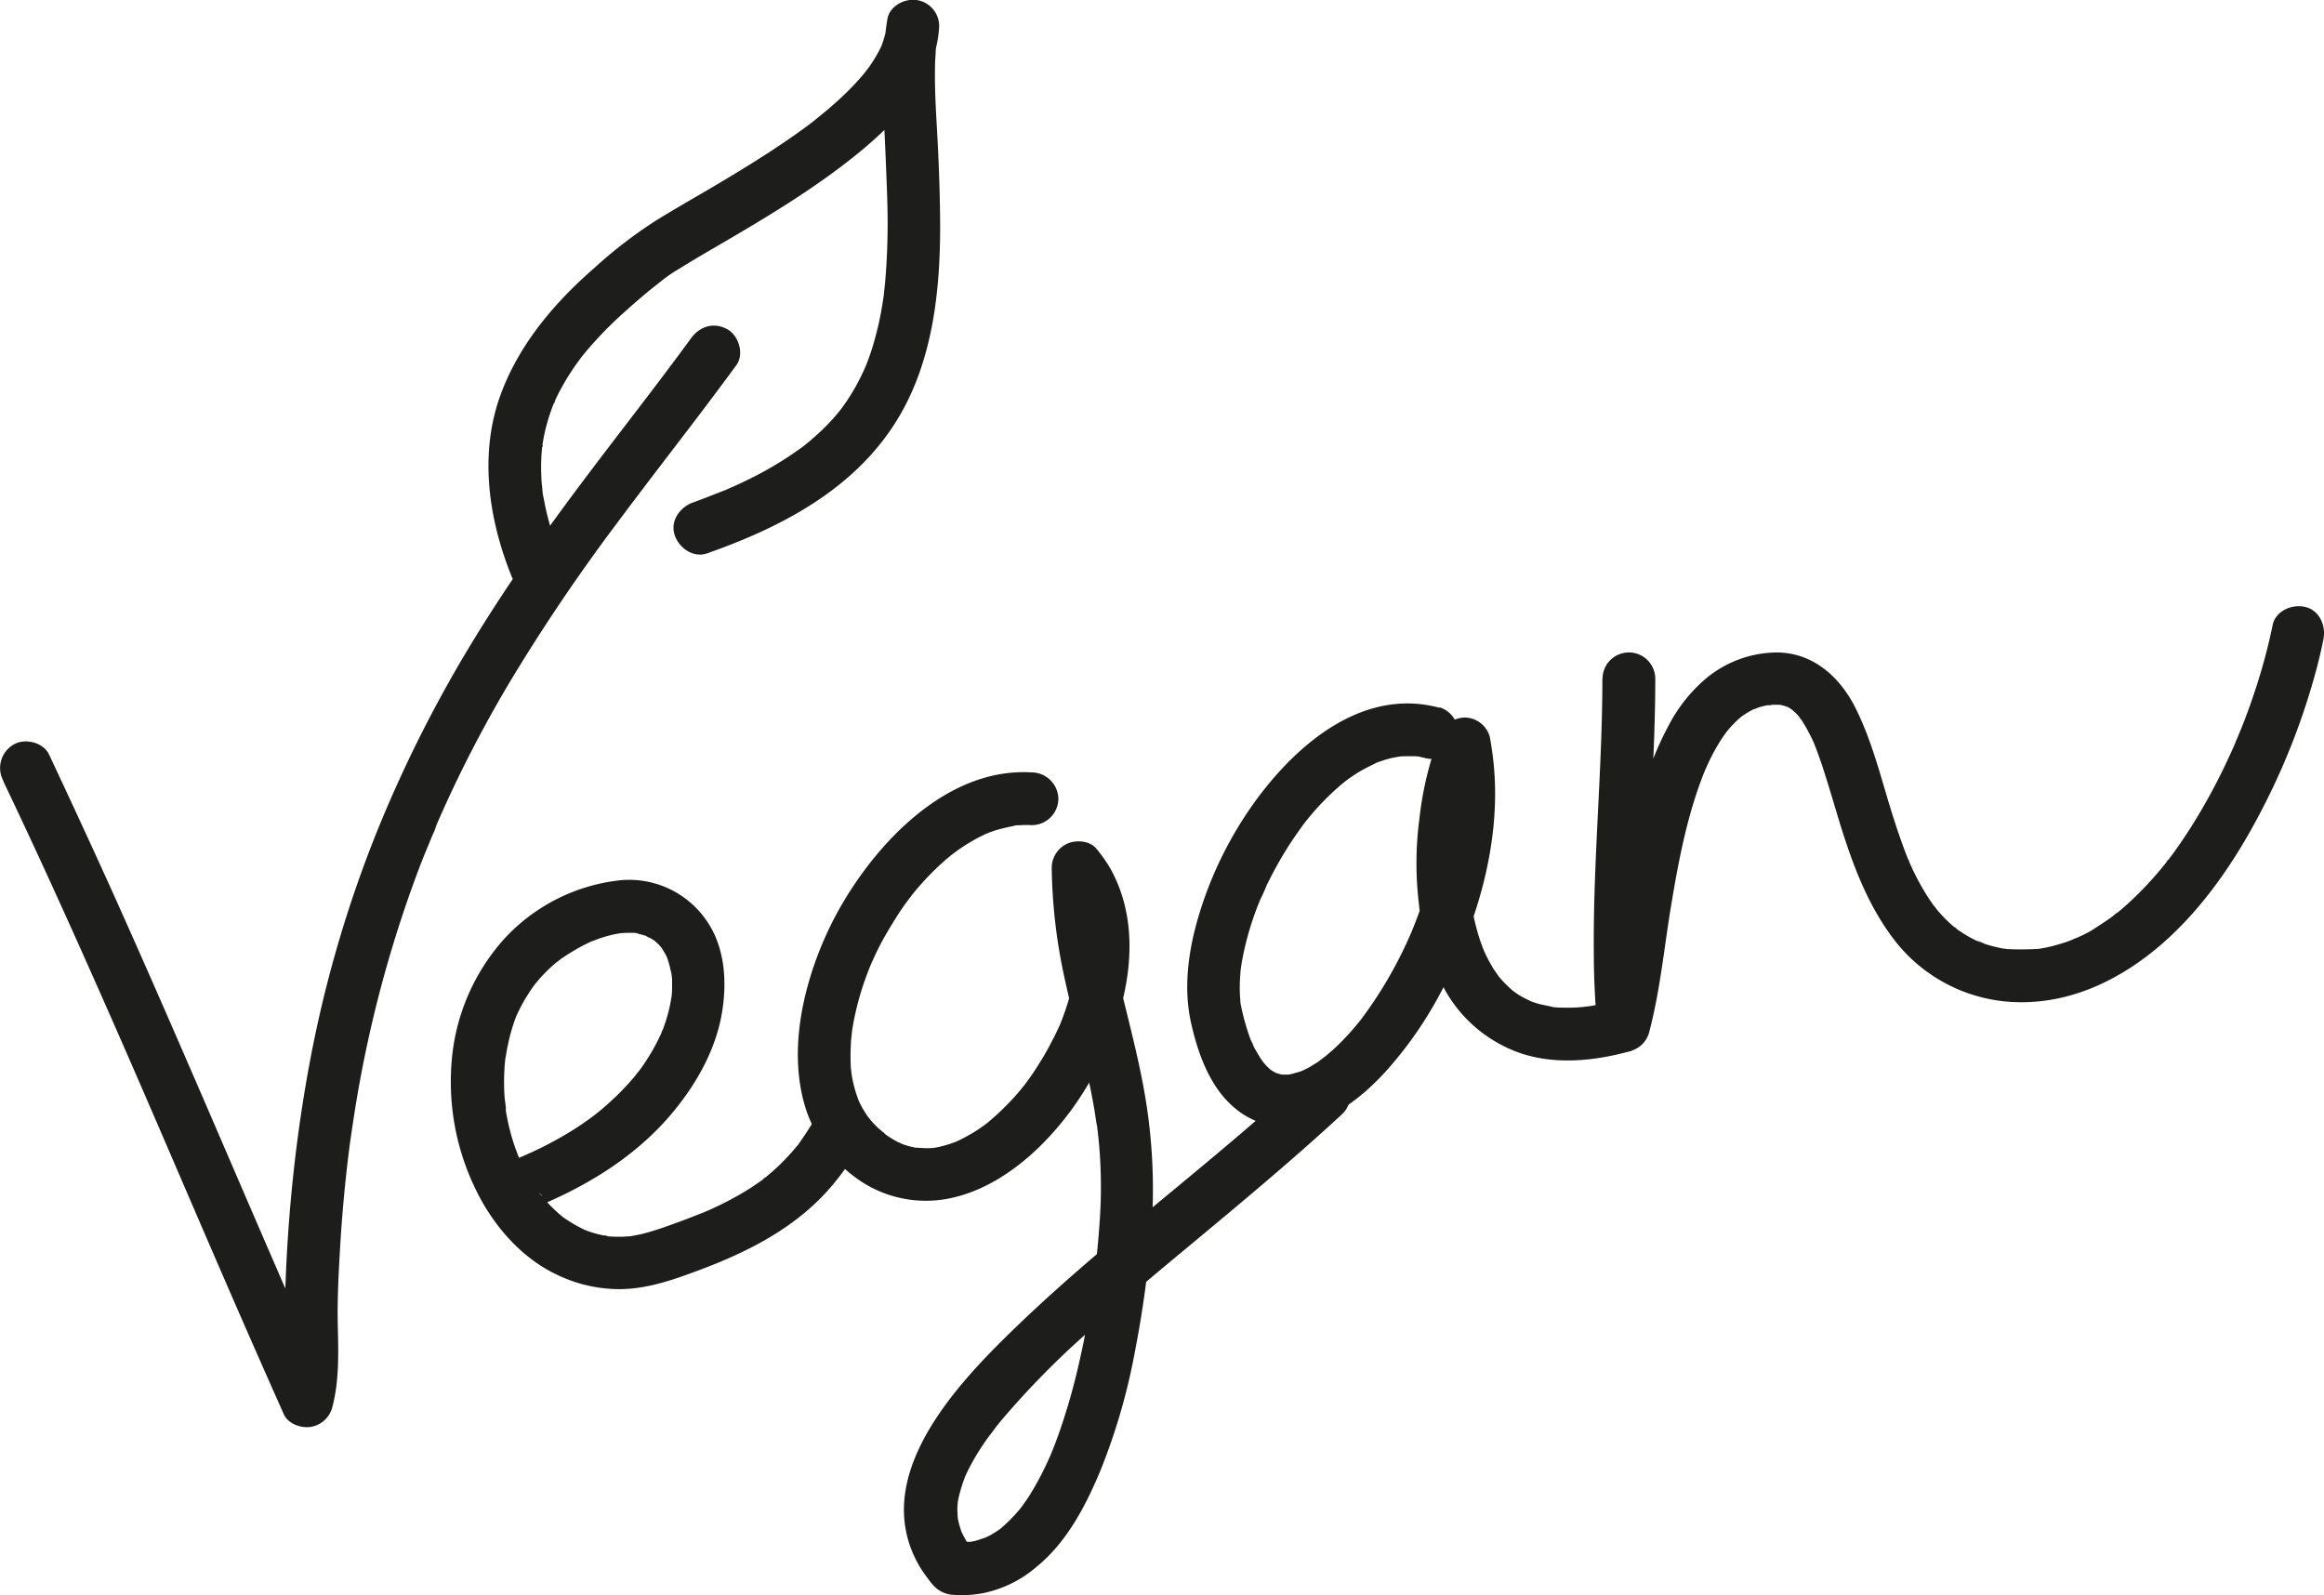 <svg xmlns="http://www.w3.org/2000/svg" viewBox="0 0 436.22 299.45"><defs><style>.cls-1{fill:#1d1d1b;}</style></defs><g id="Layer_2" data-name="Layer 2"><g id="Layer_1-2" data-name="Layer 1"><path class="cls-1" d="M.61,146.64c7.28,15.24,14.2,30.64,21,46.11s13.36,30.9,20.06,46.34q5.74,13.24,11.61,26.42c.79,1.77,3.18,2.6,4.93,2.37a5,5,0,0,0,4.12-3.55c1.34-4.91,1.2-10.13,1.08-15.17-.12-4.83.12-9.66.4-14.48q.39-6.85,1.12-13.7c.23-2.22.51-4.44.79-6.66.1-.74-.12.86,0,.12,0-.26.08-.53.11-.79.08-.53.15-1.05.23-1.57.16-1.11.33-2.21.5-3.31a231.82,231.82,0,0,1,11.88-45.18c.64-1.68,1.29-3.36,2-5,.32-.8.65-1.59,1-2.39s-.1.3-.12.29l.25-.59L82,154.7c1.37-3.16,2.82-6.3,4.33-9.39q4.32-8.82,9.35-17.27a351.16,351.16,0,0,1,20.26-30c6.59-8.87,13.43-17.54,20-26.41q1.15-1.53,2.28-3.09c1.53-2.1.43-5.61-1.77-6.77-2.58-1.36-5.14-.47-6.78,1.78-6.43,8.82-13.2,17.39-19.76,26.12-7.24,9.61-14.22,19.42-20.53,29.67a246.05,246.05,0,0,0-18.5,36.45,228.88,228.88,0,0,0-12.82,44.07c-1.65,8.91-2.84,17.91-3.61,26.94-.4,4.74-.69,9.5-.86,14.25-.18,5,.1,10-.07,15,0,1.09-.14,2.17-.23,3.25-.05.76.16-.81,0-.07-.06.26-.09.53-.14.8-.12.58-.25,1.16-.41,1.73l9-1.18C54.87,245,48.15,229.41,41.43,213.81,34.77,198.38,28.11,183,21.2,167.63q-5.88-13-12-26c-1.12-2.34-4.66-3.14-6.78-1.78a5.08,5.08,0,0,0-1.77,6.77Z"/><path class="cls-1" d="M105.6,105.47a65.64,65.64,0,0,1-2.76-8.3c-.3-1.17-.56-2.36-.77-3.55a9.19,9.19,0,0,1-.27-1.72c0,1.34,0,.31,0,0s-.07-.67-.1-1a38.5,38.5,0,0,1,.06-7,4.2,4.2,0,0,0,.07-.62c.13,1.16-.1.65,0,.1s.17-1,.27-1.49q.33-1.62.81-3.21c.31-1,.69-2.08,1.1-3.1.15-.41.39-.41-.16.35a4.67,4.67,0,0,0,.37-.82c.26-.55.52-1.09.8-1.62a45.66,45.66,0,0,1,3.41-5.49l.56-.76.19-.25c.25-.34.25-.34,0,0l-.19.25.39-.5.62-.75c.77-.92,1.57-1.82,2.39-2.7q2.46-2.64,5.15-5c2-1.8,4-3.52,6.15-5.18.24-.2,1.77-1.4.79-.63.41-.32.82-.63,1.25-.92.65-.44,1.31-.85,2-1.26,3.23-2,6.53-3.89,9.81-5.81,8.14-4.79,16.21-9.76,23.55-15.74s14.63-13.79,15.19-23.7A4.93,4.93,0,0,0,172,0c-2.23-.3-5,1.12-5.43,3.55a75.78,75.78,0,0,0-.74,17.16q.38,7.59.66,15.17c.14,3.89.18,7.78,0,11.67-.07,1.73-.18,3.46-.33,5.18-.07.77-.15,1.55-.24,2.33,0,.23-.21,1.7-.09.76s-.08.5-.11.74a60.35,60.35,0,0,1-2.1,9.08c-.21.64-.43,1.28-.66,1.91l-.36.93-.18.47c-.35.89.51-1.14.11-.27-.57,1.27-1.16,2.52-1.83,3.73a39.49,39.49,0,0,1-2.26,3.6q-.27.39-.57.78c-.12.17-.25.32-.36.49,0,0,.81-1,.32-.42s-.93,1.14-1.42,1.69q-1.42,1.59-3,3c-.51.46-1,.92-1.55,1.36l-.91.75-.42.32c-.47.38.94-.7.26-.2a66.71,66.71,0,0,1-9.52,5.84c-.89.45-1.79.88-2.69,1.3l-1.48.66-.6.26c-.64.28-.37.14.11,0-2.19.79-4.33,1.72-6.53,2.49-2.43.86-4.32,3.43-3.45,6.09.78,2.41,3.47,4.38,6.09,3.46,13.55-4.76,26.93-11.64,35-24,7.61-11.61,8.92-26.17,8.73-39.69-.07-5.4-.28-10.81-.59-16.2-.18-3.14-.36-6.28-.37-9.43,0-1.48,0-3,.13-4.44,0-.78.11-1.55.2-2.31,0-.25.17-1.26,0-.29.06-.46.14-.91.22-1.36L166.35,4.9c0,.23,0,.46,0,.68,0,.89.2-1.14.07-.52-.08.42-.14.83-.24,1.24a23.59,23.59,0,0,1-.78,2.47c-.3.85.46-1,.17-.41-.09.18-.17.37-.26.56-.18.37-.37.74-.57,1.1-.48.86-1,1.7-1.57,2.51-.24.33-1.35,1.61-.27.39-.3.35-.57.72-.87,1.07-.67.8-1.37,1.57-2.09,2.32a64.7,64.7,0,0,1-4.87,4.5c-.8.67-1.62,1.32-2.44,2s.9-.67,0,0l-.51.38c-.51.39-1,.77-1.55,1.15-1.93,1.4-3.91,2.74-5.9,4.05-3.8,2.48-7.68,4.82-11.59,7.12-3.31,1.95-6.65,3.85-9.92,5.87a86.44,86.44,0,0,0-11.5,8.83C104.12,56.77,97.51,64.52,94,74c-4.11,11.14-2.32,23.36,2,34.13,1,2.4,3.34,4.35,6.09,3.46,2.31-.75,4.49-3.52,3.46-6.09Z"/><path class="cls-1" d="M99.59,227c9.44-3.74,18.43-9,25.31-16.59,5-5.57,9.21-12.45,10.55-19.93,1.07-6,.71-12.76-3-17.9a17.6,17.6,0,0,0-16.15-7.32,34.63,34.63,0,0,0-21.81,11.16,39.11,39.11,0,0,0-9.76,23.46,46.06,46.06,0,0,0,4.69,23.67c3.25,6.63,8.61,12.79,15.43,15.89A26.93,26.93,0,0,0,116.71,242c4.91-.11,9.48-1.69,14-3.37,9.79-3.6,19.32-8.43,26-16.7a57.37,57.37,0,0,0,4.69-6.69,5,5,0,1,0-8.55-5c-.6,1-1.23,2-1.9,3-.33.49-.69,1-1,1.45s.22-.18.19-.24c0,.09-.61.76-.69.86a39.88,39.88,0,0,1-4.62,4.75c-.39.33-.78.66-1.18,1a2.86,2.86,0,0,0-.48.38c.76-.9.4-.31,0,0-.92.67-1.87,1.31-2.84,1.92a57.88,57.88,0,0,1-6.06,3.26c-.52.25-1,.48-1.58.72-.32.14-.64.29-1,.42.13-.05,1-.42.19-.09-1.27.51-2.53,1-3.82,1.49-2.36.86-4.74,1.75-7.18,2.39-.85.23-1.71.36-2.57.54-.64.13,1.39-.14.48-.07l-.72.08c-.43,0-.86.06-1.29.07-.81,0-1.61,0-2.42-.06-.58,0-1.58-.48,0,0-.41-.13-.89-.15-1.32-.24a20.13,20.13,0,0,1-2.12-.57c-.35-.11-.69-.23-1-.36l-.5-.2c-.37-.14,1.29.59.28.11a27.75,27.75,0,0,1-4-2.34c-1-.71.88.75,0,0-.29-.24-.57-.47-.85-.72-.62-.55-1.22-1.12-1.79-1.72s-1-1.12-1.51-1.71a5.66,5.66,0,0,0-.43-.54c.91.85.55.73.28.36s-.5-.69-.74-1a36.59,36.59,0,0,1-2.57-4.4c-.2-.4-.38-.8-.57-1.2-.06-.15-.12-.3-.19-.44-.4-.86.46,1.17.12.29s-.65-1.67-.93-2.52a39.87,39.87,0,0,1-1.32-5c-.08-.41-.16-.82-.23-1.23s0-1.78,0-.16c0-.89-.21-1.85-.27-2.74a40.14,40.14,0,0,1,0-5.26c0-.42.06-.84.1-1.25,0-.25.06-.5.08-.75.09-.79-.07.55-.08.57.17-.91.29-1.82.49-2.72A34.83,34.83,0,0,1,96.81,191c.06-.15.13-.31.19-.47.36-.9-.51,1.14-.1.26.17-.38.34-.76.53-1.14.41-.83.85-1.65,1.34-2.44s.91-1.44,1.41-2.13c.12-.17.26-.34.38-.52.38-.52-.82,1-.22.29.34-.4.67-.8,1-1.19.59-.65,1.2-1.28,1.84-1.89.33-.3.66-.6,1-.89s1.81-1.32.48-.43a45.5,45.5,0,0,1,4.85-3l1.13-.55.66-.3c.82-.38-1,.4-.41.18.78-.29,1.54-.59,2.34-.84s1.41-.4,2.12-.56l1-.18c1.1-.2-1.42.14,0,0a15.56,15.56,0,0,1,1.81-.08l.86,0c.6,0,1.61.44-.15,0,.5.14,1,.18,1.56.32l.75.23c.56.19,1.29.8-.19-.11.42.25.89.43,1.32.69.21.12.41.26.62.4,1,.67-.93-.81-.19-.16.36.33.72.65,1.06,1l.48.55c.65.73-.81-1.19-.15-.17.28.44.57.88.82,1.34l.33.69c.52,1.05-.46-1.29-.08-.18a22.22,22.22,0,0,1,.88,3.39c.11.61-.18-1.6,0-.31,0,.29,0,.58.07.87,0,.66,0,1.31,0,2s-.08,1.24-.14,1.86c-.11,1.17.23-1.36,0-.18-.07.39-.13.77-.21,1.16a30.21,30.21,0,0,1-1.16,4.16c-.12.34-.25.67-.38,1s-.18.4-.25.61c.47-1.38.39-.9.24-.58-.36.76-.7,1.51-1.09,2.25a40.52,40.52,0,0,1-2.7,4.4l-.75,1c-.21.3-.69.77.23-.29-.17.2-.32.41-.48.61-.62.75-1.26,1.49-1.92,2.2a49.73,49.73,0,0,1-4.26,4.08c-.37.32-.75.64-1.13.94l-.59.47c-.53.44,1-.75.17-.13s-1.84,1.35-2.79,2a63.91,63.91,0,0,1-6,3.53c-1,.54-2.09,1.06-3.15,1.55l-1.65.74c-1.14.51,1-.4-.17.07l-1,.42c-2.4.95-4.34,3.35-3.46,6.09.76,2.32,3.52,4.48,6.09,3.45Z"/><path class="cls-1" d="M193.67,145c-14.24-.87-26.27,10.41-33.58,21.46a64.76,64.76,0,0,0-8.76,19.65c-1.68,6.65-2.25,13.82-.52,20.52a25.94,25.94,0,0,0,11.46,15.56,22.23,22.23,0,0,0,17.3,2.46c5.84-1.5,11.07-5.08,15.38-9.21A56.74,56.74,0,0,0,206.17,200c5.53-11.06,8.6-25.13,2.45-36.59a26.8,26.8,0,0,0-2.81-4.07c-1.21-1.52-3.77-1.71-5.4-1a5,5,0,0,0-3,4.52,102.29,102.29,0,0,0,2.56,21.42c1.39,6.4,3.17,12.71,4.51,19.12.35,1.67.67,3.35.95,5,.14.86.26,1.73.4,2.6.09.57,0-.25,0-.3,0,.2.06.41.08.61.07.56.14,1.11.2,1.66a89.58,89.58,0,0,1,.53,10.35c0,2.85-.19,5.69-.42,8.53-.15,1.84-.33,3.67-.54,5.51-.11,1-.23,2-.36,3l-.09.71c-.12.94.1-.7.05-.37l-.24,1.69c-.64,4.42-1.44,8.82-2.43,13.18a120.38,120.38,0,0,1-3.73,13.17c-.37,1.05-.75,2.09-1.16,3.12-.2.5-.41,1-.61,1.51.19-.49.42-1,.11-.27-.14.31-.27.61-.41.91a57.08,57.08,0,0,1-2.83,5.5c-.5.84-1,1.67-1.58,2.47-.25.36-.51.72-.77,1.07-.46.64,0,0,.26-.31-.19.21-.36.44-.54.66a30.48,30.48,0,0,1-3.73,3.72c-.57.49,1-.72.38-.3l-.47.34c-.36.26-.74.5-1.12.73s-.65.37-1,.54l-.59.29c-.76.37,0-.05.41-.16-.78.21-1.51.55-2.31.73-.37.09-.74.14-1.11.22-.69.14,1.41-.13.47-.07l-.68,0a17.1,17.1,0,0,1-2.58,0l3.5,1.45c-.13-.15-1-1.19-.36-.42s-.15-.23-.29-.43a18,18,0,0,1-1-1.69c-.15-.28-.28-.57-.42-.86-.45-.92.43,1.23.05.13-.2-.58-.39-1.16-.54-1.76-.07-.29-.13-.59-.19-.88s0-.34-.08-.5.14,1.44.1.72-.09-1.21-.09-1.81.07-1.23.11-1.84-.24,1.4,0,.28c.06-.34.13-.69.2-1a31.74,31.74,0,0,1,1.25-3.91c.21-.55-.48,1.07-.22.54l.24-.54c.13-.29.27-.58.41-.87.35-.7.72-1.4,1.11-2.08.79-1.38,1.66-2.71,2.58-4,.46-.64,1-1.26,1.42-1.92-.84,1.26,0,0,.21-.25s.62-.77.93-1.15A161.28,161.28,0,0,1,205,249.39c7.13-6.35,14.51-12.42,21.85-18.53,8.53-7.1,17-14.24,25.17-21.8a5,5,0,0,0,0-7,5.06,5.06,0,0,0-7,0c-17.64,16.4-37.25,30.58-54.58,47.31-11,10.64-27.33,27.89-18,44.39a18.71,18.71,0,0,0,1.35,2.06c.43.59.87,1.19,1.35,1.74a5.45,5.45,0,0,0,4,1.84,21.08,21.08,0,0,0,5.6-.37,22.07,22.07,0,0,0,9.63-4.74c5.8-4.63,9.39-11.53,12.19-18.25a115.86,115.86,0,0,0,6.56-22.82,195.29,195.29,0,0,0,3-22.2,104.85,104.85,0,0,0-1.31-26c-1-5.65-2.41-11.22-3.78-16.79-.69-2.8-1.35-5.6-1.93-8.42-.28-1.37-.54-2.75-.77-4.13-.11-.63-.21-1.27-.3-1.91,0-.22-.25-1.53,0-.24-.08-.52-.13-1-.19-1.57a83.64,83.64,0,0,1-.52-9.09l-8.45,3.5c.4.5-.74-1.06-.11-.13l.49.71a17.53,17.53,0,0,1,1,1.68c.14.25.26.51.39.77l.17.39c.32.65-.24-.6-.24-.59.14.61.47,1.23.66,1.84a29.94,29.94,0,0,1,.82,3.64c.14.76-.14-1.37,0-.21,0,.3.05.6.08.9,0,.69.08,1.37.08,2.06a35.19,35.19,0,0,1-.2,4c-.05.44-.29,1.53,0-.13-.06.32-.1.64-.15.95-.12.72-.25,1.44-.41,2.16a51.05,51.05,0,0,1-2.51,8c-.42,1.06.47-1,0,0l-.47,1c-.31.66-.62,1.32-1,2-.66,1.3-1.37,2.56-2.13,3.8s-1.55,2.44-2.4,3.61l-.6.81c-.68.91.71-.89,0,0-.44.55-.89,1.1-1.35,1.64a50.17,50.17,0,0,1-5.87,5.7c-.5.41,1-.75.08-.07l-.74.54c-.55.39-1.11.77-1.69,1.12a33.05,33.05,0,0,1-3.27,1.75c-1,.49.94-.35.21-.08l-.78.29c-.59.22-1.18.4-1.78.56s-1,.26-1.58.36l-.79.13c1.82-.34.61-.09.13-.05-1.14.08-2.24-.06-3.37-.08,0,0,1.43.24.73.09l-.39-.07-.79-.17c-.59-.15-1.17-.32-1.75-.53s-1.21-.64.22.11c-.24-.13-.51-.23-.76-.35-.55-.27-1.09-.58-1.61-.9l-.84-.56c-.4-.28-1-1,.08.08-.48-.47-1-.87-1.55-1.34a20,20,0,0,1-1.43-1.48,4,4,0,0,0-.59-.71s.77,1.06.36.45l-.33-.46c-.35-.51-.67-1-1-1.57l-.48-.91c-.1-.21-.6-1.35-.23-.46s-.06-.2-.13-.38-.21-.59-.31-.89c-.22-.67-.4-1.36-.56-2s-.25-1.26-.36-1.9c-.19-1.12.12,1.24,0,.1,0-.37-.08-.74-.11-1.11a36.8,36.8,0,0,1,0-4.33c0-.7.1-1.4.17-2.09,0-.19.19-1.64.07-.67s.07-.44.11-.67a53.91,53.91,0,0,1,2.44-9.17c.26-.72.54-1.44.82-2.15.5-1.21-.27.61.06-.15.2-.44.39-.88.6-1.32q1-2.25,2.25-4.41t2.58-4.22c.43-.65.87-1.28,1.32-1.9l.69-.93c.18-.25.59-.67-.25.32.18-.22.35-.46.53-.68a51.45,51.45,0,0,1,6.45-6.75l.83-.69c.27-.23,1.48-1.07.14-.14.61-.43,1.2-.89,1.82-1.31a34.09,34.09,0,0,1,3.73-2.2l.9-.44.43-.19c-.89.39.25-.09.43-.16l1-.35a37.37,37.37,0,0,1,3.93-.92c-1.63.34-.61.09-.15,0s.7,0,1.05-.06a18.84,18.84,0,0,1,2,0,5,5,0,0,0,5-4.95,5.05,5.05,0,0,0-5-4.95Z"/><path class="cls-1" d="M270.14,132.85c-14.94-4-27.9,7.82-35.68,19.2a71.66,71.66,0,0,0-9.57,20.23c-1.86,6.38-2.79,13.26-1.31,19.81,1.28,5.73,3.58,12.15,8.29,16a15.09,15.09,0,0,0,14.57,2.68c5.22-1.74,9.67-5.32,13.37-9.31a73.09,73.09,0,0,0,11.1-16.07c6.45-12.48,10.73-27.1,9.52-41.26-.17-1.94-.43-3.88-.79-5.8a4.94,4.94,0,0,0-4.77-3.63,5.21,5.21,0,0,0-4.77,3.63,62.5,62.5,0,0,0-3.66,15.25,63.63,63.63,0,0,0-.12,16,43.16,43.16,0,0,0,5,16.44,26,26,0,0,0,12.7,11.17c6.94,2.87,15,2.09,22,.13a5,5,0,0,0-2.63-9.55,46.88,46.88,0,0,1-5.1,1.13l-.59.09c-.55.1.65-.08.6-.08-.37,0-.76.09-1.13.12-.77.07-1.54.12-2.31.13s-1.38,0-2.07,0l-.86-.06c-.52,0-1.77-.41-.13,0-1.18-.3-2.38-.44-3.56-.82l-.82-.29c-.44-.17-1.24-.66.18.09-.49-.26-1-.47-1.51-.74s-1-.55-1.42-.85l-.67-.47c-.94-.66.81.69.11.08a23.15,23.15,0,0,1-2.41-2.34c-.16-.18-.31-.37-.46-.55-.66-.78.74,1,.14.19-.34-.48-.68-1-1-1.45a28.48,28.48,0,0,1-1.62-3l-.36-.78c-.26-.58.49,1.24.08.18-.22-.58-.44-1.16-.64-1.75a43.08,43.08,0,0,1-1.7-7.18c-.06-.43-.12-1.55,0,.16,0-.31-.08-.62-.11-.93-.07-.62-.13-1.25-.17-1.87-.1-1.3-.15-2.61-.17-3.91a68,68,0,0,1,.38-7.69l.12-1c0-.12,0-.23,0-.35.11-.93-.19,1.32-.05.4.1-.69.2-1.37.32-2.05.23-1.32.49-2.64.8-3.94a54,54,0,0,1,2.26-7.26H270.1c.06.36.13.72.18,1.08l.09.54c.13.81-.06-.45-.07-.5.07.82.2,1.64.26,2.47.12,1.54.16,3.08.15,4.62s-.11,3.22-.26,4.83c-.07.77-.16,1.53-.25,2.29s.16-1.09.06-.45c0,.19-.05.38-.08.57l-.21,1.29a76,76,0,0,1-2.27,9.54q-.7,2.31-1.54,4.58c-.27.73-.55,1.46-.84,2.18-.16.41-.33.81-.49,1.21-.24.59.42-1,.16-.38l-.29.66a79.27,79.27,0,0,1-9.21,15.84c-.48.65.77-1,0,0-.2.26-.41.51-.62.77-.46.56-.94,1.12-1.42,1.66-.85.95-1.73,1.87-2.66,2.75s-1.77,1.56-2.68,2.32c1.43-1.2-.06,0-.47.31s-1,.64-1.47.94-.85.48-1.3.7l-.64.31c-1,.47,1.11-.4.3-.12s-1.77.55-2.69.76,1.43-.12.54-.07l-.61.05c-.43,0-.86,0-1.29,0-1,0,1.26.23.58.08-.19,0-.39-.06-.58-.11-.45-.1-.86-.26-1.29-.39-.65-.22,1.33.66.49.19l-.55-.29-.54-.33c-.2-.13-1-.72-.15-.09s.09.06-.08-.09l-.5-.47c-.37-.37-.69-.76-1-1.15s.79,1.12.19.23l-.45-.66c-.34-.54-.66-1.1-1-1.67s-.5-1.14-.79-1.68c.74,1.37.19.47,0,0s-.31-.81-.45-1.22a46.13,46.13,0,0,1-1.28-4.6c-.07-.33-.14-.65-.2-1s-.21-1.35-.07-.31,0-.14,0-.35-.06-.69-.07-1a30.13,30.13,0,0,1,.09-4.14c0-.34.06-.68.1-1,0-.17.05-.34.06-.51,0,0-.19,1.34-.07.54s.24-1.5.39-2.25a56.8,56.8,0,0,1,2.69-9.21l.44-1.11.23-.56c.31-.78-.11.27-.15.35a26.85,26.85,0,0,0,1.13-2.5q1.08-2.28,2.34-4.49c.83-1.47,1.72-2.92,2.66-4.32.48-.72,1-1.43,1.49-2.13l.72-1c.38-.52-.62.78-.22.28l.47-.59a49.71,49.71,0,0,1,6.77-7l.87-.7c.48-.4-.85.63-.35.27l.44-.33q.93-.68,1.89-1.29c1.26-.79,2.58-1.39,3.89-2.07,0,0-1.21.48-.48.21.16-.05.31-.12.47-.18l.94-.32a19.67,19.67,0,0,1,2.13-.57l1-.17c.8-.17-1.36.11-.12,0a20,20,0,0,1,2-.07c.32,0,.64,0,1,0s1.45.15.43,0,.24.05.43.09l1.09.26a4.95,4.95,0,0,0,2.64-9.54Z"/><path class="cls-1" d="M300.77,127.34c0,17.14-1.75,34.24-1.61,51.38,0,4.62.22,9.23.65,13.82a5,5,0,0,0,4.29,4.86,4.92,4.92,0,0,0,5.43-3.54c2-7.52,2.77-15.34,4-23,1.43-8.71,3.05-17.56,6.32-25.8.1-.23.19-.47.29-.7.36-.9-.51,1.13-.11.26.2-.45.4-.9.61-1.35.44-.94.91-1.86,1.42-2.76.41-.73.85-1.45,1.32-2.14.25-.37.52-.73.77-1.09.51-.73-.81,1-.24.31.19-.22.36-.45.55-.67a22.85,22.85,0,0,1,1.74-1.81c.31-.28.62-.53.93-.8.65-.55-1.06.75-.36.28l.58-.4a17.1,17.1,0,0,1,2-1.13c.42-.22,1-.23-.45.17.19-.05.38-.15.56-.21a13.32,13.32,0,0,1,1.36-.42c.4-.11.8-.18,1.21-.26s.93.1-.48.05a4.62,4.62,0,0,0,.64-.06,19.27,19.27,0,0,1,2.28,0c1,0-1.49-.32-.25,0,.29.07.58.13.86.21s.55.22.82.3c-1.73-.49-.69-.31-.14,0,.21.12.41.25.61.38l.35.25c.61.39-1.06-.91-.54-.42s1,.87,1.4,1.36.86,1.38-.08-.15c.17.27.38.52.56.79.38.56.73,1.14,1.06,1.73s.67,1.27,1,1.92c.16.34.3.68.46,1,.33.76-.51-1.25-.21-.48.1.24.2.48.29.73.6,1.52,1.14,3.07,1.64,4.63,1.13,3.49,2.13,7,3.22,10.53,2.43,7.77,5.35,15.46,10.47,21.88a30,30,0,0,0,23.11,11.15c10.09.12,19.3-4.48,26.76-11,7.66-6.69,13.6-15.42,18.3-24.38a129.78,129.78,0,0,0,10.63-27.09c.5-1.87.94-3.76,1.32-5.65.51-2.53-.72-5.47-3.45-6.09-2.47-.56-5.55.74-6.09,3.46a107.21,107.21,0,0,1-3.23,12.06c-.74,2.27-1.55,4.53-2.43,6.76-.39,1-.84,2-1.23,3,.57-1.51-.18.41-.33.76-.29.65-.58,1.3-.88,1.95a112.64,112.64,0,0,1-7.2,13.33c-1.31,2.07-2.71,4.1-4.19,6.06-.25.33-.9.81,0,0a6.48,6.48,0,0,0-.56.71l-1.15,1.4q-1.14,1.37-2.37,2.67a57.45,57.45,0,0,1-5.26,5c-.34.28-1.91,1.29-.55.46-.39.24-.75.56-1.13.82-1,.7-2,1.35-3,2s-1.9,1.07-2.88,1.53c-.41.19-2.14.78-.55.27-.55.17-1.08.42-1.63.61-1,.34-2,.63-2.95.87-.53.13-1.05.24-1.58.34l-.8.13c-.88.16,1.35-.15,0,0a52.69,52.69,0,0,1-6.65,0c1.67,0,0,0-.52-.14s-1-.22-1.48-.35-.95-.27-1.42-.42a8.07,8.07,0,0,0-1.57-.58c1,.08.92.41.32.13l-.43-.2c-.41-.2-.82-.41-1.22-.63a26.42,26.42,0,0,1-2.47-1.57c-.38-.26-.71-.77.29.24a5.3,5.3,0,0,0-.52-.42c-.34-.28-.67-.57-1-.87q-1-.9-1.86-1.89c-.29-.33-.58-.67-.86-1-.14-.17-.26-.36-.41-.52,1,1.08.48.64.23.29-.56-.79-1.11-1.58-1.62-2.41a48.51,48.51,0,0,1-2.59-4.82l-.57-1.26c-.09-.21-.17-.44-.27-.64.71,1.39.28.69.14.32-.35-.87-.69-1.73-1-2.61-.67-1.83-1.29-3.68-1.88-5.54-2.17-6.85-3.83-14-7.09-20.44-3.1-6.14-8.56-10.74-15.75-10.27a21,21,0,0,0-12,4.64,29.13,29.13,0,0,0-7.28,9.07c-4.3,7.93-6.42,17-8.08,25.76-1.54,8.21-2.51,16.51-4.09,24.71-.3,1.55-.63,3.09-1,4.62l9.72,1.31c-1.58-16.91-.06-34,.62-50.88.2-4.77.34-9.55.34-14.32a4.95,4.95,0,1,0-9.9,0Z"/></g></g></svg>